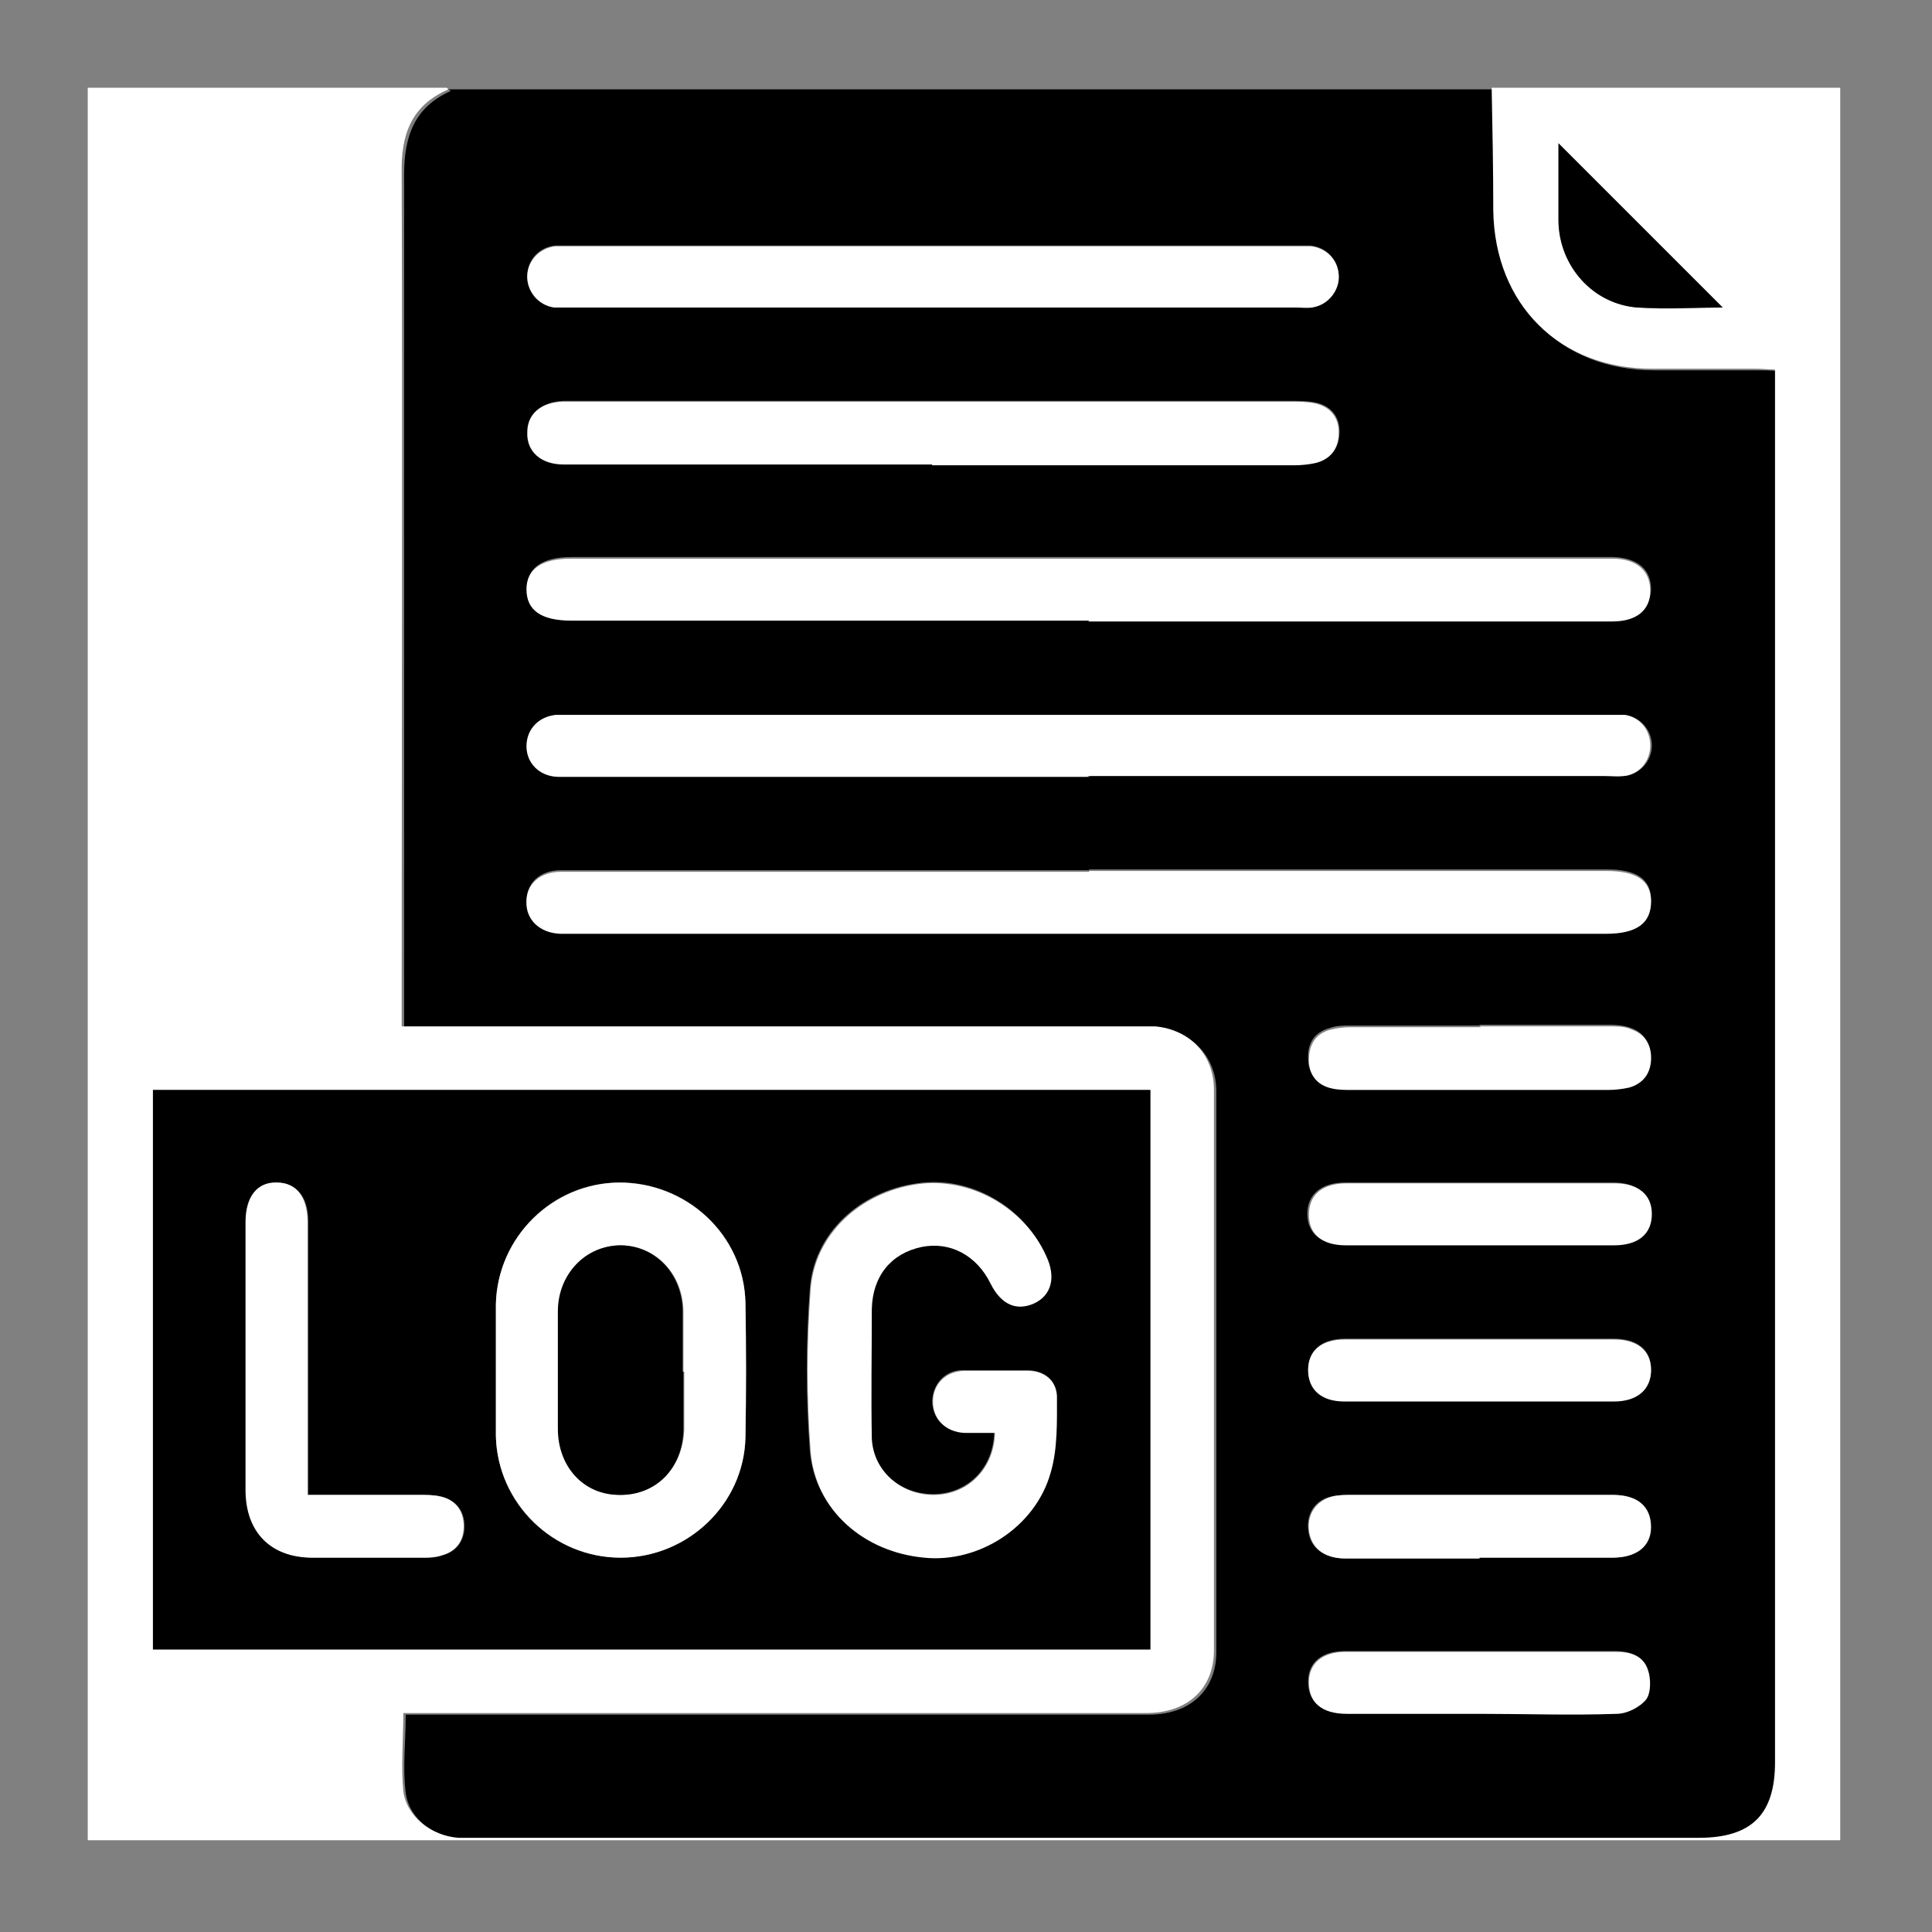 <?xml version="1.0" encoding="UTF-8"?>
<svg id="Layer_1" data-name="Layer 1" xmlns="http://www.w3.org/2000/svg" viewBox="0 0 24 24">
  <rect x="0" y="0" width="24" height="24" fill="#808080" stroke="none"/>
  <defs>
    <style>
      .cls-1, .cls-2 {
        stroke-width: 0px;
      }

      .cls-2 {
        fill: #fff;
      }
    </style>
  </defs>
  <path class="cls-1" d="m5.57,1.11h12.99c0,.51,0,1.02.02,1.53.02,1.16.81,1.96,1.97,1.96.43,0,.86,0,1.29,0,.07,0,.15,0,.24.01v.26c0,5.68,0,11.36,0,17.04,0,.65-.29.94-.95.94-5.06,0-10.13,0-15.19,0-.07,0-.14,0-.21,0-.34-.02-.65-.26-.69-.58-.04-.31,0-.63,0-.97h.25c1.38,0,2.76,0,4.14,0,1.61,0,3.22,0,4.84,0,.51,0,.84-.3.84-.78,0-2.32,0-4.64,0-6.96,0-.43-.3-.75-.73-.79-.08,0-.17,0-.25,0-2.94,0-5.87,0-8.81,0-.09,0-.18,0-.3,0v-.29c0-3.44,0-6.87,0-10.31,0-.48.13-.84.58-1.04Zm7.96,6.59c2.17,0,4.34,0,6.51,0,.3,0,.46-.14.47-.38,0-.25-.17-.39-.47-.4-.03,0-.06,0-.08,0-4.29,0-8.57,0-12.86,0-.36,0-.55.13-.55.38,0,.26.18.39.56.39,2.14,0,4.29,0,6.43,0Zm0,3.11c-.81,0-1.61,0-2.42,0-1.38,0-2.76,0-4.14,0-.26,0-.42.15-.43.37,0,.23.16.39.42.4.04,0,.08,0,.13,0,4.29,0,8.57,0,12.86,0,.38,0,.56-.13.56-.4,0-.26-.18-.38-.55-.38-2.14,0-4.29,0-6.43,0Zm0-1.17c2.14,0,4.29,0,6.43,0,.08,0,.16,0,.23,0,.19-.03.33-.19.33-.38,0-.19-.14-.35-.33-.38-.06,0-.13,0-.19,0-4.31,0-8.61,0-12.92,0-.05,0-.1,0-.15,0-.22.02-.37.18-.37.39,0,.21.16.36.38.38.06,0,.13,0,.19,0,2.14,0,4.27,0,6.41,0Zm-1.94-3.87c1.5,0,3,0,4.5,0,.09,0,.19,0,.27-.03.19-.05.28-.19.28-.38,0-.19-.11-.32-.3-.36-.1-.02-.2-.02-.3-.02-2.96,0-5.91,0-8.87,0-.06,0-.11,0-.17,0-.27.01-.44.16-.44.38,0,.23.17.39.45.4.06,0,.11,0,.17,0,1.47,0,2.94,0,4.41,0Zm0-2.72c-1.46,0-2.93,0-4.39,0-.1,0-.2,0-.3,0-.2.02-.34.17-.35.36-.01.2.13.37.33.4.07.01.14,0,.21,0,3,0,6,0,9,0,.07,0,.14,0,.21,0,.2-.03.35-.21.33-.4-.01-.19-.16-.34-.35-.36-.07,0-.14,0-.21,0-1.49,0-2.99,0-4.48,0Zm6.79,9.69c-.54,0-1.07,0-1.61,0-.08,0-.17,0-.25.03-.19.05-.28.19-.27.38,0,.18.1.31.28.35.08.02.17.02.25.02,1.06,0,2.12,0,3.18,0,.09,0,.19,0,.27-.03.17-.05.26-.17.27-.34.01-.18-.07-.32-.24-.38-.08-.03-.18-.04-.27-.04-.54,0-1.07,0-1.61,0Zm-.01,6.61c.55,0,1.1,0,1.65,0,.31,0,.48-.14.48-.38,0-.25-.16-.39-.47-.4-.03,0-.06,0-.08,0-1.05,0-2.1,0-3.16,0-.08,0-.17,0-.25.02-.2.04-.31.21-.29.41.02.22.18.35.45.36.56,0,1.12,0,1.67,0Zm.01-3.89c.55,0,1.1,0,1.65,0,.3,0,.47-.14.47-.39,0-.24-.17-.38-.46-.38-1.11,0-2.22,0-3.33,0-.3,0-.47.15-.47.39,0,.24.17.38.46.38.56,0,1.12,0,1.67,0Zm0,1.17c-.56,0-1.12,0-1.67,0-.29,0-.45.14-.46.38,0,.24.17.39.45.39,1.12,0,2.23,0,3.35,0,.29,0,.46-.15.46-.39,0-.24-.17-.38-.46-.38-.56,0-1.12,0-1.67,0Zm0,4.65c.56,0,1.13.01,1.69,0,.13,0,.29-.08.37-.18.06-.08.06-.26.02-.37-.06-.17-.22-.22-.4-.22-1.12,0-2.23,0-3.35,0-.29,0-.46.14-.46.38,0,.25.16.39.47.39.55,0,1.1,0,1.65,0Z"/>
  <path class="cls-2" d="m5.57,1.11c-.46.2-.59.56-.58,1.04.01,3.44,0,6.87,0,10.31v.29c.12,0,.21,0,.3,0,2.94,0,5.87,0,8.81,0,.08,0,.17,0,.25,0,.43.04.73.35.73.79,0,2.32,0,4.64,0,6.96,0,.48-.33.78-.84.78-1.61,0-3.22,0-4.84,0-1.38,0-2.76,0-4.14,0h-.25c0,.34-.03.66,0,.97.04.32.36.56.69.58.07,0,.14,0,.21,0,5.06,0,10.13,0,15.19,0,.66,0,.95-.29.95-.94,0-5.68,0-11.36,0-17.04v-.26c-.09,0-.16-.01-.24-.01-.43,0-.86,0-1.29,0-1.15,0-1.95-.8-1.97-1.96,0-.51-.01-1.02-.02-1.53h4.33v21.77c-7.26,0-14.52,0-21.77,0,0-7.26,0-14.52,0-21.77,1.49,0,2.97,0,4.46,0ZM1.9,20.49h12.39v-6.95H1.9v6.95ZM21.4,3.82c-.67-.67-1.37-1.37-2.04-2.04,0,.29,0,.63,0,.97.01.56.43,1.02.98,1.07.37.03.74,0,1.06,0Z"/>
  <path class="cls-2" d="m13.53,7.71c-2.14,0-4.29,0-6.43,0-.38,0-.56-.13-.56-.39,0-.25.19-.38.55-.38,4.29,0,8.57,0,12.86,0,.03,0,.06,0,.08,0,.3,0,.47.15.47.4,0,.24-.17.38-.47.38-2.17,0-4.34,0-6.51,0Z"/>
  <path class="cls-2" d="m13.53,10.82c2.14,0,4.29,0,6.43,0,.37,0,.55.12.55.38,0,.27-.18.4-.56.4-4.29,0-8.57,0-12.86,0-.04,0-.08,0-.13,0-.26-.01-.43-.18-.42-.4,0-.22.17-.37.43-.37,1.38,0,2.76,0,4.14,0,.81,0,1.61,0,2.42,0Z"/>
  <path class="cls-2" d="m13.52,9.65c-2.14,0-4.27,0-6.41,0-.06,0-.13,0-.19,0-.22-.01-.38-.17-.38-.38,0-.21.15-.37.37-.39.05,0,.1,0,.15,0,4.31,0,8.61,0,12.92,0,.06,0,.13,0,.19,0,.19.02.33.18.33.38,0,.19-.13.36-.33.38-.08.01-.16,0-.23,0-2.14,0-4.29,0-6.43,0Z"/>
  <path class="cls-2" d="m11.58,5.77c-1.47,0-2.94,0-4.41,0-.06,0-.11,0-.17,0-.28,0-.46-.16-.45-.4,0-.23.17-.37.44-.38.06,0,.11,0,.17,0,2.96,0,5.91,0,8.87,0,.1,0,.2,0,.3.02.19.04.3.17.3.36,0,.19-.09.33-.28.38-.09.02-.18.03-.27.03-1.5,0-3,0-4.5,0Z"/>
  <path class="cls-2" d="m11.59,3.06c1.49,0,2.99,0,4.48,0,.07,0,.14,0,.21,0,.2.02.34.17.35.36.01.19-.13.37-.33.4-.07.01-.14,0-.21,0-3,0-6,0-9,0-.07,0-.14,0-.21,0-.2-.03-.34-.21-.33-.4.01-.19.16-.34.35-.36.1,0,.2,0,.3,0,1.46,0,2.93,0,4.39,0Z"/>
  <path class="cls-2" d="m18.39,12.75c.54,0,1.07,0,1.61,0,.09,0,.19,0,.27.04.17.06.25.2.24.38-.01.17-.1.29-.27.34-.09.02-.18.03-.27.03-1.06,0-2.12,0-3.18,0-.08,0-.17,0-.25-.02-.18-.04-.28-.17-.28-.35,0-.19.08-.33.27-.38.08-.02.17-.03.25-.03.54,0,1.07,0,1.61,0Z"/>
  <path class="cls-2" d="m18.38,19.36c-.56,0-1.12,0-1.67,0-.27,0-.43-.14-.45-.36-.02-.2.1-.36.29-.41.08-.02.17-.02.25-.02,1.05,0,2.1,0,3.16,0,.03,0,.06,0,.08,0,.31,0,.47.15.47.4,0,.24-.18.38-.48.38-.55,0-1.1,0-1.65,0Z"/>
  <path class="cls-2" d="m18.39,15.47c-.56,0-1.12,0-1.67,0-.3,0-.46-.14-.46-.38,0-.25.17-.39.47-.39,1.11,0,2.22,0,3.33,0,.29,0,.46.14.46.38,0,.25-.17.39-.47.39-.55,0-1.1,0-1.65,0Z"/>
  <path class="cls-2" d="m18.38,16.64c.56,0,1.12,0,1.67,0,.29,0,.46.14.46.38,0,.24-.17.39-.46.39-1.12,0-2.23,0-3.35,0-.29,0-.45-.15-.45-.39,0-.24.16-.38.46-.38.56,0,1.12,0,1.67,0Z"/>
  <path class="cls-2" d="m18.38,21.29c-.55,0-1.1,0-1.65,0-.31,0-.47-.14-.47-.39,0-.24.17-.38.46-.38,1.12,0,2.23,0,3.35,0,.17,0,.34.04.4.22.04.11.04.29-.02.37-.08.1-.24.18-.37.18-.56.02-1.13,0-1.69,0Z"/>
  <path class="cls-1" d="m1.9,20.49v-6.95h12.39v6.95H1.9Zm4.26-3.48c0,.28,0,.55,0,.83.02.84.71,1.51,1.55,1.51.83,0,1.53-.67,1.55-1.49.01-.56.01-1.12,0-1.68-.02-.84-.73-1.5-1.57-1.49-.83,0-1.51.68-1.53,1.51,0,.27,0,.54,0,.81Zm6.19.78c-.01.45-.33.76-.74.77-.42.01-.77-.29-.79-.7-.02-.54-.02-1.07,0-1.61,0-.41.24-.69.62-.77.35-.08.69.1.86.46.13.26.33.35.54.24.21-.1.27-.32.15-.58-.27-.62-.95-1-1.6-.9-.71.1-1.28.62-1.33,1.31-.05.67-.05,1.34,0,2.01.06.73.66,1.25,1.41,1.32.67.07,1.37-.37,1.57-1.05.09-.3.08-.64.08-.96,0-.19-.15-.3-.35-.31-.27,0-.54,0-.81,0-.22,0-.37.17-.38.38,0,.22.15.38.39.39.12,0,.24,0,.37,0Zm-8.52.78c0-.1,0-.17,0-.25,0-1.05,0-2.09,0-3.14,0-.31-.14-.48-.38-.49-.25,0-.39.17-.39.49,0,1.11,0,2.22,0,3.33,0,.52.31.83.83.84.47,0,.93,0,1.4,0,.07,0,.14,0,.21-.03.18-.05.27-.19.27-.36,0-.19-.1-.32-.29-.37-.09-.02-.18-.02-.27-.02-.45,0-.9,0-1.37,0Z"/>
  <path class="cls-1" d="m21.4,3.82c-.31,0-.69.02-1.06,0-.55-.04-.97-.51-.98-1.07,0-.34,0-.68,0-.97.67.67,1.37,1.37,2.04,2.04Z"/>
  <path class="cls-2" d="m6.16,17.01c0-.27,0-.54,0-.81.02-.83.7-1.5,1.53-1.51.84,0,1.55.65,1.57,1.49.01.56.01,1.12,0,1.68-.02.83-.72,1.49-1.55,1.49-.84,0-1.53-.68-1.55-1.51,0-.28,0-.55,0-.83Zm2.33.03c0-.25,0-.51,0-.76-.01-.46-.35-.81-.78-.81-.44,0-.77.35-.77.82,0,.49,0,.98,0,1.46,0,.48.32.81.76.82.45,0,.78-.33.8-.81,0-.24,0-.48,0-.72Z"/>
  <path class="cls-2" d="m12.35,17.8c-.13,0-.25,0-.37,0-.23-.01-.39-.17-.39-.39,0-.21.15-.37.38-.38.27,0,.54,0,.81,0,.19,0,.34.12.35.31,0,.32.01.66-.08.96-.19.67-.89,1.12-1.57,1.05-.75-.07-1.35-.59-1.41-1.32-.05-.67-.05-1.34,0-2.01.05-.69.62-1.21,1.33-1.31.65-.09,1.33.29,1.6.9.12.26.06.48-.15.58-.22.1-.41.02-.54-.24-.18-.36-.51-.53-.86-.46-.38.08-.61.36-.62.77,0,.54-.01,1.07,0,1.61.02.41.37.71.79.7.41-.01.73-.33.74-.77Z"/>
  <path class="cls-2" d="m3.83,18.57c.47,0,.92,0,1.37,0,.09,0,.19,0,.27.02.19.04.29.18.29.37,0,.18-.09.31-.27.36-.07.02-.14.03-.21.03-.47,0-.93,0-1.4,0-.52,0-.83-.32-.83-.84,0-1.11,0-2.22,0-3.33,0-.32.15-.5.39-.49.24,0,.38.18.38.49,0,1.05,0,2.09,0,3.14,0,.08,0,.15,0,.25Z"/>
  <path class="cls-1" d="m8.49,17.04c0,.24,0,.48,0,.72-.01.48-.34.82-.8.81-.44,0-.76-.35-.76-.82,0-.49,0-.98,0-1.46,0-.46.34-.81.77-.82.43,0,.77.34.78.81,0,.25,0,.51,0,.76Z"/>
</svg>